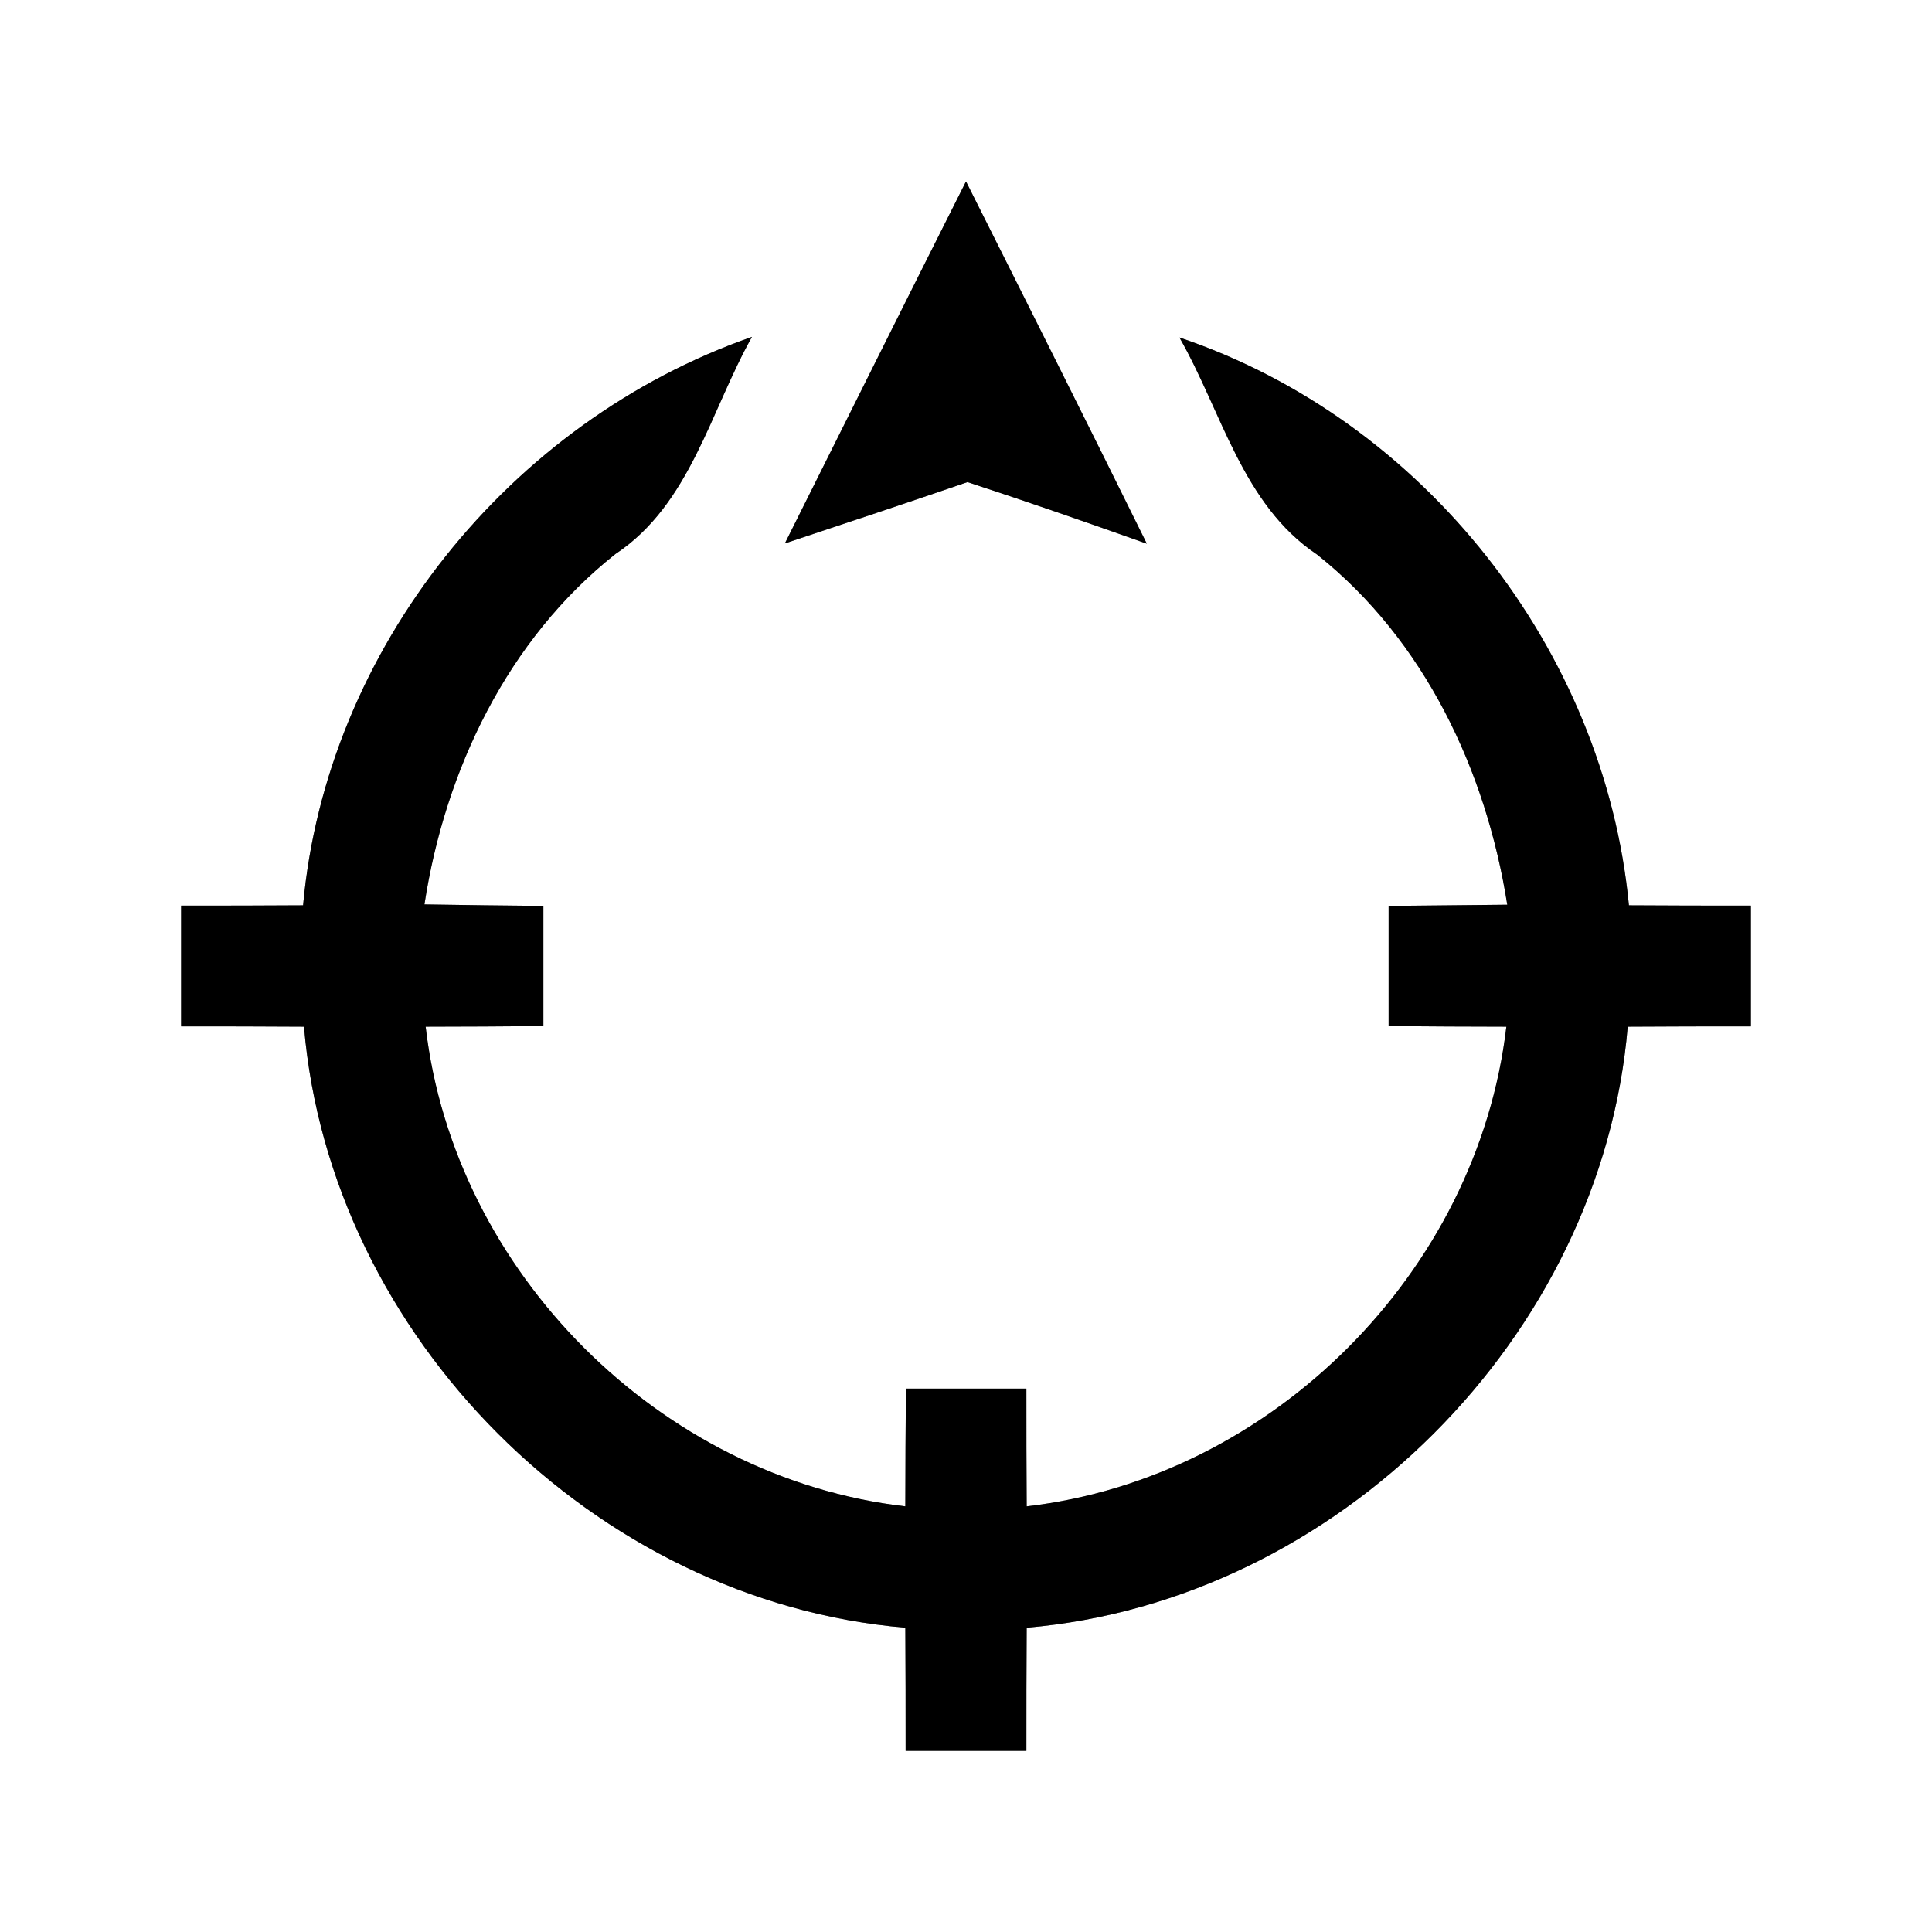 <?xml version="1.0" encoding="UTF-8" ?>
<!DOCTYPE svg PUBLIC "-//W3C//DTD SVG 1.1//EN" "http://www.w3.org/Graphics/SVG/1.1/DTD/svg11.dtd">
<svg width="64pt" height="64pt" viewBox="0 0 64 64" version="1.1" xmlns="http://www.w3.org/2000/svg">
<rect x="0" y="0" width="64" height="64" fill="#808080" stroke="none"/>
<g id="#ffffffff">
<path fill="#ffffff" opacity="1.00" d=" M 0.00 0.00 L 64.00 0.00 L 64.00 64.00 L 0.00 64.00 L 0.00 0.00 M 26.00 18.00 C 28.02 17.33 30.04 16.66 32.05 15.97 C 34.04 16.62 36.02 17.31 37.99 18.01 C 36.01 14.00 34.01 10.01 32.00 6.01 C 29.99 10.00 28.00 14.00 26.00 18.00 M 39.07 11.18 C 40.48 13.64 41.15 16.71 43.63 18.37 C 47.19 21.20 49.23 25.53 49.93 29.97 C 48.62 29.98 47.31 30.00 46.00 30.01 C 46.00 31.34 46.00 32.67 46.00 33.99 C 47.30 34.00 48.60 34.01 49.90 34.01 C 48.95 42.14 42.14 48.96 34.01 49.90 C 34.00 48.60 34.00 47.30 34.00 46.00 C 32.67 46.00 31.34 46.00 30.01 46.00 C 30.00 47.30 29.99 48.60 29.99 49.90 C 21.86 48.96 15.04 42.14 14.10 34.01 C 15.40 34.01 16.70 34.00 18.00 33.99 C 18.00 32.67 18.00 31.34 18.00 30.01 C 16.69 30.00 15.37 29.98 14.06 29.96 C 14.74 25.52 16.81 21.18 20.39 18.35 C 22.87 16.70 23.53 13.61 24.91 11.16 C 16.88 13.96 10.81 21.49 10.04 29.99 C 8.69 30.00 7.35 30.00 6.00 30.00 C 6.00 31.33 6.00 32.66 6.00 34.00 C 7.36 34.00 8.72 34.00 10.07 34.01 C 10.94 44.29 19.70 53.05 29.99 53.92 C 30.00 55.28 30.00 56.64 30.00 58.00 C 31.33 58.00 32.66 58.00 34.00 58.00 C 34.00 56.64 34.00 55.28 34.01 53.92 C 44.29 53.04 53.05 44.29 53.92 34.01 C 55.28 34.00 56.64 34.00 58.00 34.00 C 58.00 32.66 58.00 31.33 58.00 30.00 C 56.65 30.00 55.31 30.00 53.96 29.99 C 53.15 21.52 47.15 13.90 39.07 11.18 Z" />
</g>
<g id="#000000ff">
<path fill="#000000" opacity="1.00" d=" M 26.00 18.00 C 28.00 14.00 29.99 10.00 32.00 6.01 C 34.01 10.01 36.01 14.00 37.99 18.01 C 36.02 17.31 34.04 16.62 32.05 15.97 C 30.04 16.66 28.02 17.33 26.00 18.00 Z" />
<path fill="#000000" opacity="1.00" d=" M 39.07 11.18 C 47.15 13.90 53.15 21.52 53.96 29.99 C 55.31 30.00 56.65 30.00 58.00 30.00 C 58.00 31.33 58.00 32.66 58.00 34.00 C 56.64 34.00 55.28 34.00 53.92 34.01 C 53.05 44.29 44.29 53.04 34.01 53.92 C 34.00 55.28 34.00 56.64 34.00 58.00 C 32.66 58.00 31.33 58.00 30.00 58.00 C 30.00 56.64 30.00 55.28 29.99 53.92 C 19.70 53.05 10.94 44.29 10.07 34.01 C 8.72 34.00 7.36 34.00 6.00 34.00 C 6.00 32.66 6.00 31.33 6.00 30.00 C 7.35 30.00 8.69 30.00 10.04 29.99 C 10.81 21.49 16.88 13.96 24.91 11.16 C 23.53 13.61 22.87 16.70 20.39 18.35 C 16.81 21.18 14.74 25.52 14.06 29.96 C 15.37 29.98 16.69 30.00 18.00 30.01 C 18.00 31.34 18.00 32.67 18.00 33.99 C 16.70 34.00 15.40 34.01 14.10 34.01 C 15.04 42.14 21.86 48.96 29.99 49.90 C 29.99 48.60 30.00 47.30 30.01 46.00 C 31.34 46.00 32.67 46.00 34.00 46.00 C 34.00 47.30 34.00 48.60 34.01 49.90 C 42.14 48.96 48.95 42.14 49.90 34.01 C 48.60 34.01 47.30 34.00 46.00 33.99 C 46.00 32.67 46.00 31.34 46.00 30.01 C 47.31 30.00 48.62 29.98 49.93 29.97 C 49.23 25.53 47.19 21.20 43.63 18.37 C 41.15 16.71 40.48 13.64 39.07 11.18 Z" />
</g>
</svg>
